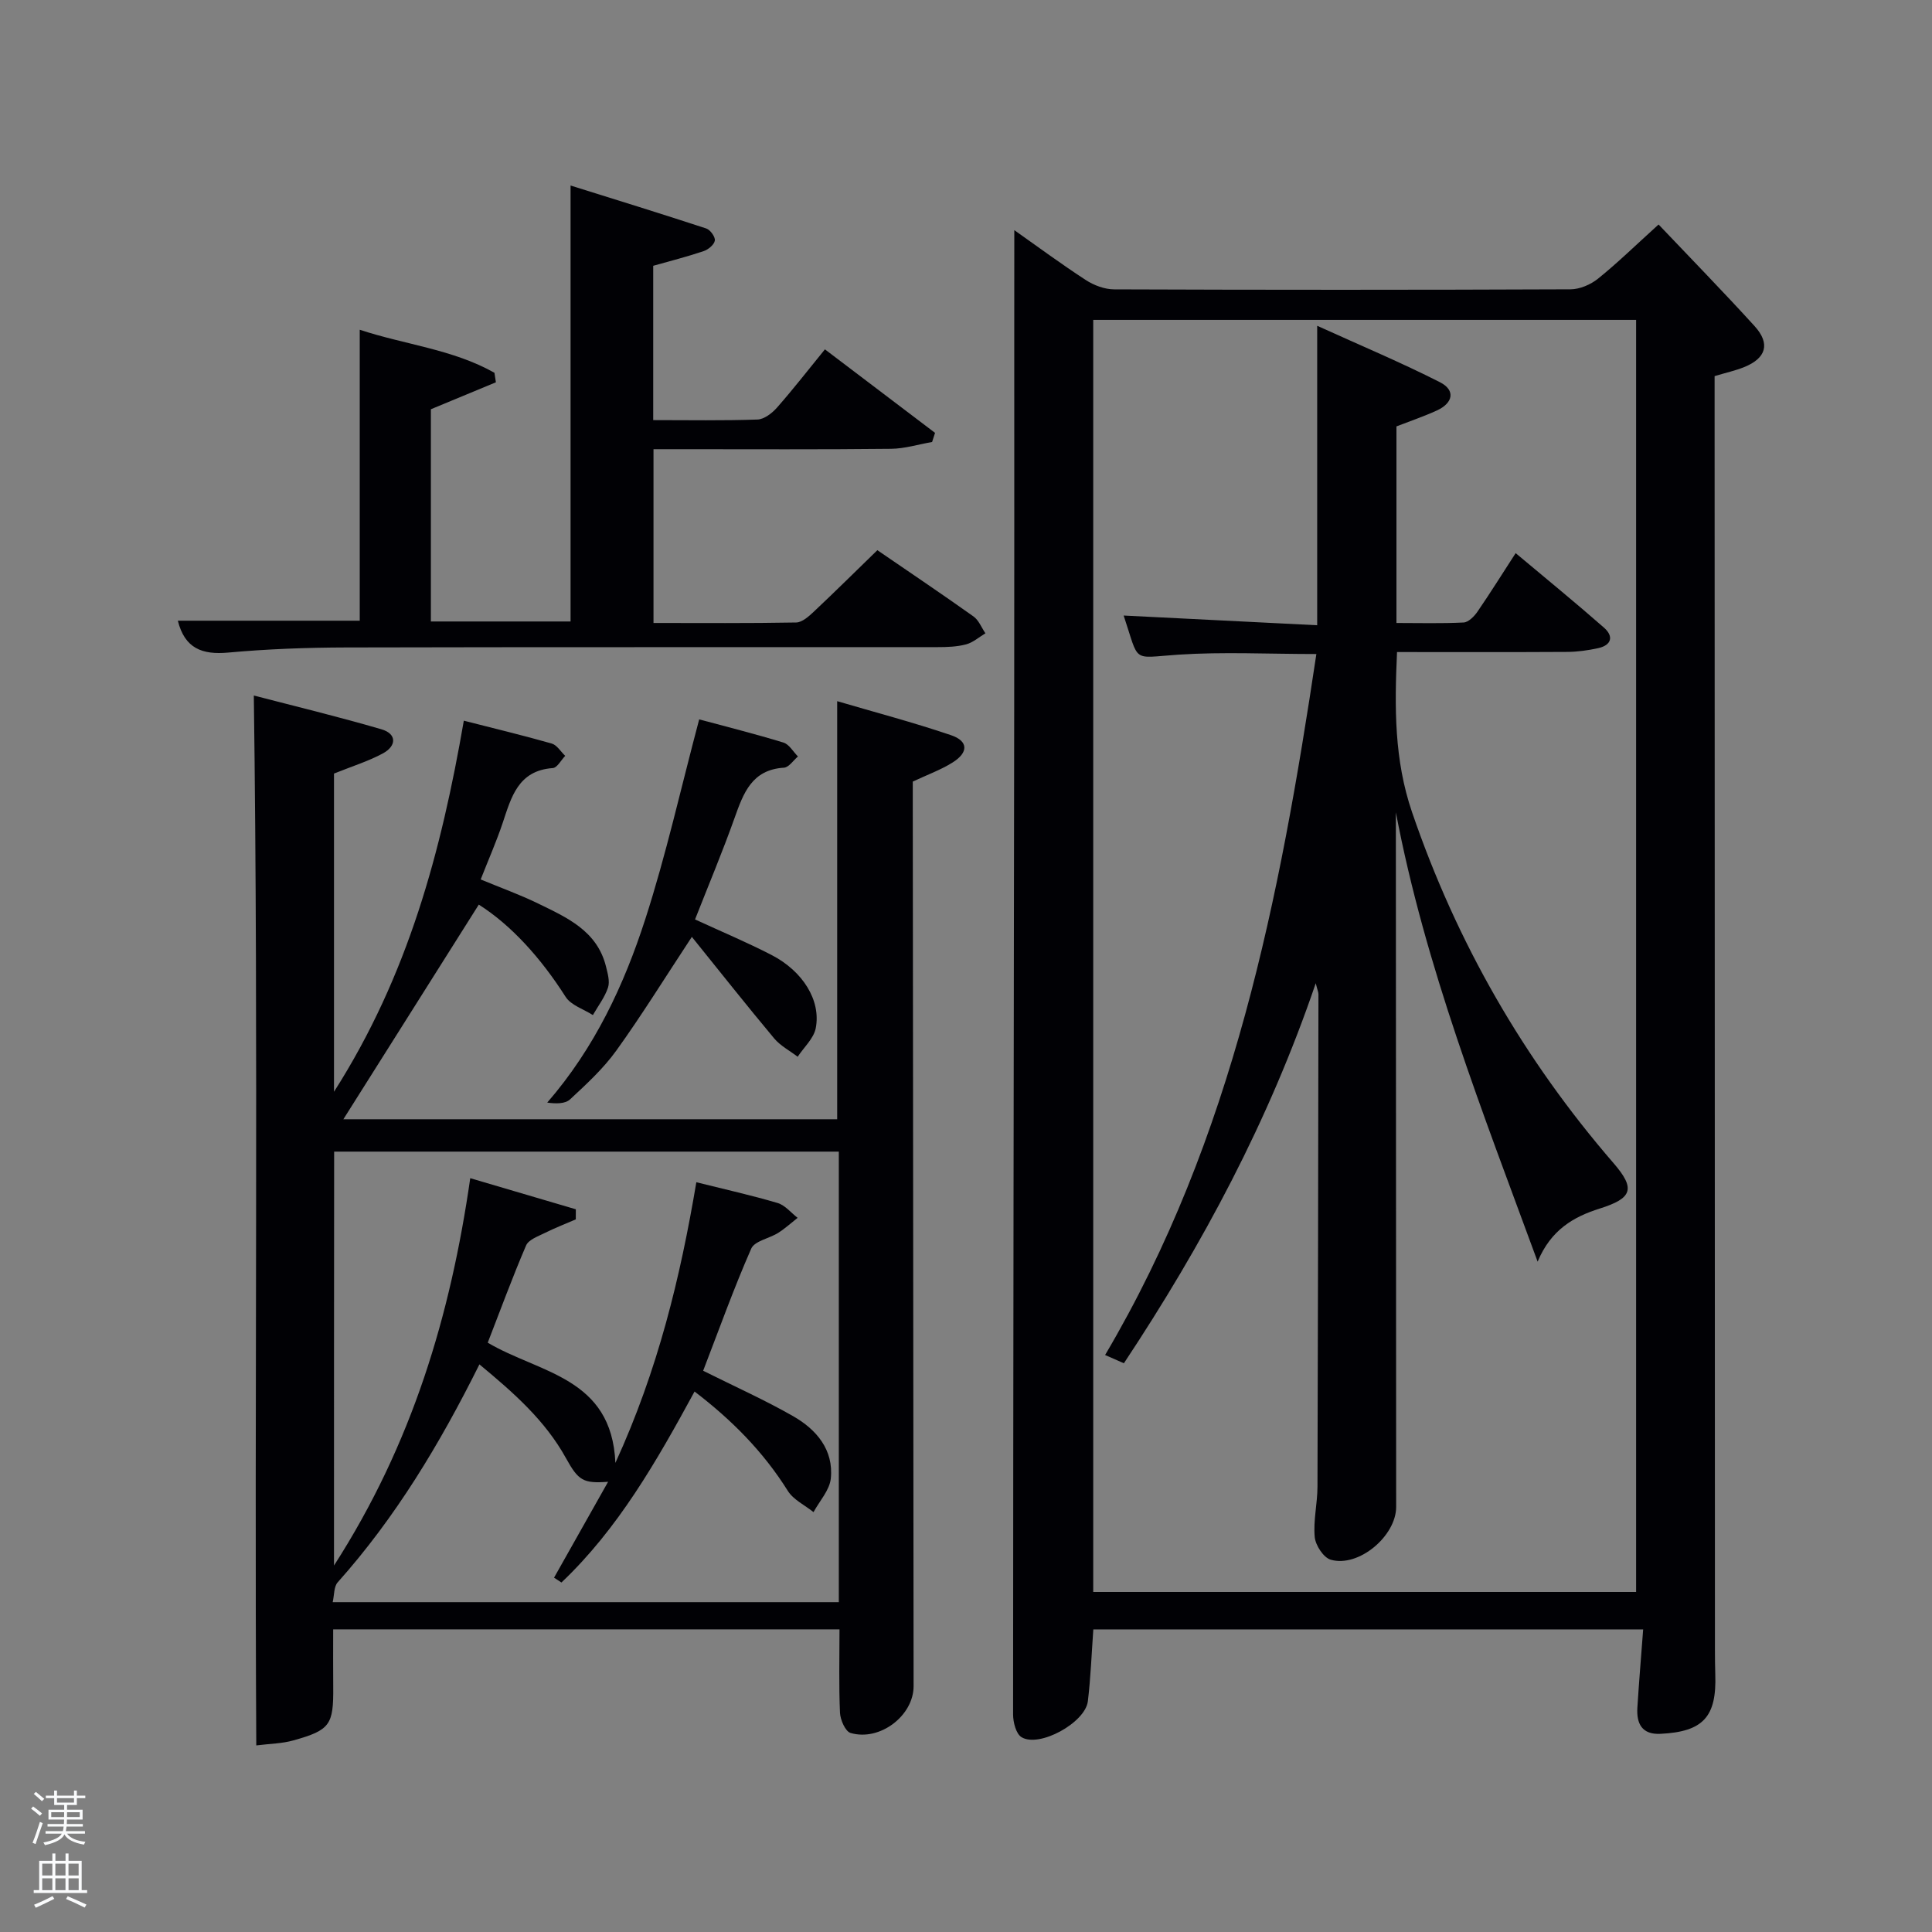 <svg enable-background="new 0 0 400 400" viewBox="0 0 400 400" xmlns="http://www.w3.org/2000/svg"><rect x="0" y="0" width="400" height="400" fill="#808080" stroke="none"/><path d="m6.44 374.46.42-.45c.65.47 1.27.95 1.85 1.44l-.45.49c-.65-.56-1.25-1.06-1.82-1.48m.93 7.33-.63-.26c.55-1.36 1.05-2.8 1.52-4.33.19.1.38.19.59.27-.46 1.29-.95 2.73-1.48 4.32m-.38-10.38.44-.42c.43.34 1.01.82 1.74 1.44l-.49.49c-.53-.51-1.09-1.01-1.69-1.51m2.5.35h1.72v-1.04h.59v1.04h3.52v-1.04h.59v1.04h1.75v.53h-1.75v1.42h-2.03v.97h3.22v2.03h-3.24c0 .35-.01.66-.03.93h3.32v.53h-3.37c-.03.27-.08.58-.15.94h3.96v.53h-3.71c.67.92 1.93 1.48 3.79 1.68-.13.24-.23.44-.29.59-2.13-.38-3.48-1.08-4.04-2.12-.43.97-1.77 1.72-4.03 2.23-.09-.19-.2-.37-.33-.55 2.1-.42 3.37-1.03 3.81-1.83h-3.36v-.53h3.58c.08-.29.13-.61.16-.94h-3.33v-.53h3.39c.02-.27.04-.58.04-.93h-3.23v-2.03h3.25v-.97h-2.07v-1.42h-1.73zm1.12 3.44v1h2.65c.01-.3.02-.44.02-.4v-.25-.35zm1.19-2h3.52v-.91h-3.52zm4.71 2h-2.63v.59c0 .15-.01.28-.01.4h2.64z" fill="#fafbfc"/><path d="m13.56 383.74h.63v1.52h2.72v6.07h1.13v.6h-11.06v-.6h1.13v-6.07h2.73v-1.52h.63v1.52h2.1v-1.52zm-2.69 8.83.38.56c-1.24.63-2.53 1.25-3.85 1.85-.1-.21-.21-.42-.34-.63 1.36-.55 2.63-1.15 3.81-1.78m-2.13-4.27h2.1v-2.45h-2.1zm0 3.04h2.1v-2.46h-2.1zm2.72-3.04h2.1v-2.45h-2.1zm0 3.04h2.1v-2.46h-2.1zm6.07 3.6c-1.41-.71-2.7-1.3-3.86-1.78l.35-.56c1.45.62 2.75 1.19 3.88 1.72zm-1.25-9.09h-2.1v2.45h2.1zm-2.09 5.49h2.1v-2.46h-2.1z" fill="#fafbfc"/><g fill="#010105"><path d="m210 47.65c4.75 3.35 9.67 6.99 14.79 10.32 1.69 1.1 3.91 1.94 5.89 1.94 31.49.12 62.99.12 94.48-.01 1.93-.01 4.17-.98 5.7-2.21 4.01-3.23 7.71-6.85 12.53-11.21 6.67 7.03 13.41 13.92 19.89 21.05 3.29 3.63 2.39 6.63-2.16 8.47-1.82.74-3.77 1.16-6.13 1.87v5.34c.02 86.15.04 172.3.07 258.45 0 1.67.02 3.33.07 5 .31 8.81-2.51 11.88-11.35 12.31-3.83.19-4.98-2.1-4.78-5.41.33-5.27.77-10.54 1.2-16.21-38.29 0-76 0-113.84 0-.36 5.02-.54 9.97-1.13 14.87-.54 4.46-10.08 9.69-13.74 7.44-1.14-.7-1.74-3.09-1.74-4.71.02-69.32.14-138.64.23-207.96.03-25.5.01-50.99.01-76.49.01-7.45.01-14.91.01-22.85zm16.34 18.58v263.37h112.4c0-87.98 0-175.56 0-263.37-37.51 0-74.77 0-112.4 0z"/><path d="m69.15 160.16v65.88c15.39-24.12 22.2-49.8 26.88-76.83 6.41 1.64 12.34 3.06 18.19 4.73 1.09.31 1.87 1.67 2.8 2.55-.85.88-1.65 2.46-2.57 2.53-7.2.52-8.59 6.03-10.39 11.4-1.26 3.76-2.87 7.41-4.54 11.66 4.04 1.68 8.04 3.11 11.84 4.96 5.97 2.91 12.26 5.65 14.1 13.05.35 1.43.84 3.1.42 4.38-.67 2.02-2.05 3.8-3.13 5.69-1.92-1.23-4.53-2.03-5.65-3.78-5.18-8.14-11.33-14.88-17.97-19.09-9.42 14.92-18.83 29.85-28.04 44.44h102.24c0-28.77 0-57.32 0-86.56 7.64 2.25 15.71 4.37 23.59 7.05 3.59 1.22 3.62 3.58.28 5.66-2.48 1.55-5.3 2.56-8.22 3.94v3.85c.05 61.14.11 122.29.17 183.43.01 6.08-6.96 11.48-13.05 9.69-1.08-.32-2.12-2.71-2.19-4.19-.25-5.63-.1-11.28-.1-17.26-34.84 0-69.55 0-104.83 0 0 3.99-.03 7.94.01 11.88.07 7.9-.62 8.98-8.28 11.12-2.31.65-4.8.67-7.65 1.03-.41-72.66.48-144.71-.51-217.37 8.1 2.11 17.32 4.33 26.42 6.99 3.23.94 3.14 3.46.31 4.99-3.01 1.63-6.36 2.66-10.13 4.18zm0 163.97c16.23-25.24 24.13-51.87 28.21-80.2 7.54 2.22 14.7 4.33 21.86 6.44 0 .7-.01 1.39-.01 2.09-2.15.93-4.35 1.78-6.45 2.83-1.39.69-3.33 1.38-3.84 2.57-2.86 6.66-5.35 13.47-7.94 20.13 10.73 6.35 25.67 7.11 26.43 24.89 8.84-19.31 13.44-38.42 16.76-58.11 5.92 1.48 11.43 2.7 16.83 4.3 1.55.46 2.77 2.02 4.14 3.07-1.33 1.05-2.6 2.21-4.02 3.11-1.85 1.17-4.89 1.67-5.59 3.27-3.65 8.31-6.71 16.88-9.95 25.28 6.56 3.28 12.77 6.05 18.64 9.41 4.81 2.75 8.4 6.95 7.79 12.9-.25 2.42-2.33 4.65-3.58 6.96-1.8-1.45-4.16-2.55-5.32-4.4-5.08-8.12-11.63-14.71-19.31-20.57-7.89 14.51-15.84 28.42-27.56 39.54-.51-.33-1.02-.67-1.53-1 3.66-6.49 7.31-12.98 11.19-19.85-5.15.37-6.14-.22-8.73-4.91-4.33-7.83-10.84-13.54-17.91-19.4-8.25 16.57-17.41 31.75-29.35 45.13-.8.9-.69 2.62-1.03 4.1h104.79c0-31.35 0-62.39 0-93.28-35.07 0-69.78 0-104.49 0-.03 28.33-.03 56.28-.03 85.7z"/><path d="m118.13 128.67c0-30.06 0-59.64 0-90.26 9.07 2.84 18.6 5.78 28.08 8.89.84.27 1.9 1.74 1.79 2.5-.12.84-1.35 1.87-2.31 2.19-3.43 1.16-6.95 2.05-10.45 3.04v31.95c7.35 0 14.47.13 21.58-.12 1.4-.05 3.04-1.32 4.06-2.48 3.4-3.87 6.57-7.95 9.91-12.05 8.78 6.65 15.79 11.97 22.8 17.29-.2.63-.4 1.26-.61 1.89-2.83.49-5.65 1.38-8.49 1.41-14.49.16-28.98.08-43.48.08-1.8 0-3.6 0-5.71 0v35.98c9.96 0 19.75.08 29.53-.1 1.24-.02 2.61-1.25 3.64-2.22 4.36-4.1 8.61-8.31 13.18-12.75 6.55 4.49 13.29 9.02 19.9 13.72 1.1.78 1.66 2.31 2.47 3.49-1.33.79-2.57 1.91-4 2.29-1.89.5-3.93.57-5.91.57-40.82.03-81.64-.03-122.46.07-8.14.02-16.31.32-24.42 1.06-5.39.49-8.98-.87-10.41-6.6h37.66c0-19.74 0-39.76 0-60.24 9.28 3.08 19.24 4.03 27.89 8.91.1.66.2 1.32.3 1.97-4.4 1.82-8.8 3.65-13.46 5.58v43.94z"/><path d="m143.9 190.36c5.42 2.5 10.75 4.73 15.86 7.37 6.48 3.35 10.25 9.43 9.13 15.15-.42 2.13-2.45 3.95-3.74 5.91-1.63-1.25-3.56-2.25-4.85-3.78-5.7-6.82-11.21-13.79-17.06-21.04-5.74 8.72-10.43 16.31-15.63 23.53-2.69 3.74-6.18 6.95-9.58 10.11-1.02.95-2.96.92-4.73.67 9.84-11.35 15.89-24.34 20.29-37.95 4.32-13.35 7.37-27.11 11.17-41.39 5.45 1.47 11.49 2.98 17.44 4.8 1.19.36 2.01 1.89 3.01 2.88-.96.81-1.89 2.26-2.9 2.32-6.66.42-8.39 5.26-10.23 10.42-2.49 7-5.38 13.87-8.18 21z"/><path d="m318.35 261.21c-11.46-31.18-23.28-61.12-29.35-93.02v6.81c.02 45.66.04 91.33.06 136.99 0 6.04-7.79 12.6-13.55 10.93-1.49-.43-3.15-2.98-3.31-4.69-.32-3.42.56-6.93.57-10.41.11-34 .15-67.99.2-101.99 0-.41-.2-.82-.56-2.26-9.73 28.54-23.4 54.05-39.72 78.68-1.31-.58-2.55-1.12-3.89-1.71 26.58-44.99 36.16-94.65 43.74-145.13-9.96 0-19.29-.48-28.54.13-9.86.65-8.01 1.9-11.36-8.1 13.24.67 26.39 1.33 40.07 2.01 0-20.54 0-40.44 0-62 9.16 4.16 17.44 7.63 25.41 11.68 3.32 1.69 2.69 4.34-.64 5.86-2.7 1.23-5.52 2.19-8.36 3.29v40.7c4.72 0 9.32.13 13.9-.1 1-.05 2.19-1.25 2.86-2.22 2.63-3.83 5.09-7.77 7.92-12.14 6.19 5.19 12.33 10.2 18.29 15.43 2.06 1.81 1.56 3.64-1.23 4.25-2.09.45-4.25.76-6.39.77-11.63.07-23.27.03-35.23.03-.52 11.46-.6 22.32 3.12 33.19 9.23 26.97 23.11 51.13 41.72 72.64 4.58 5.3 3.89 7.26-2.91 9.4-5.38 1.7-10.06 4.38-12.82 10.98z"/></g></svg>